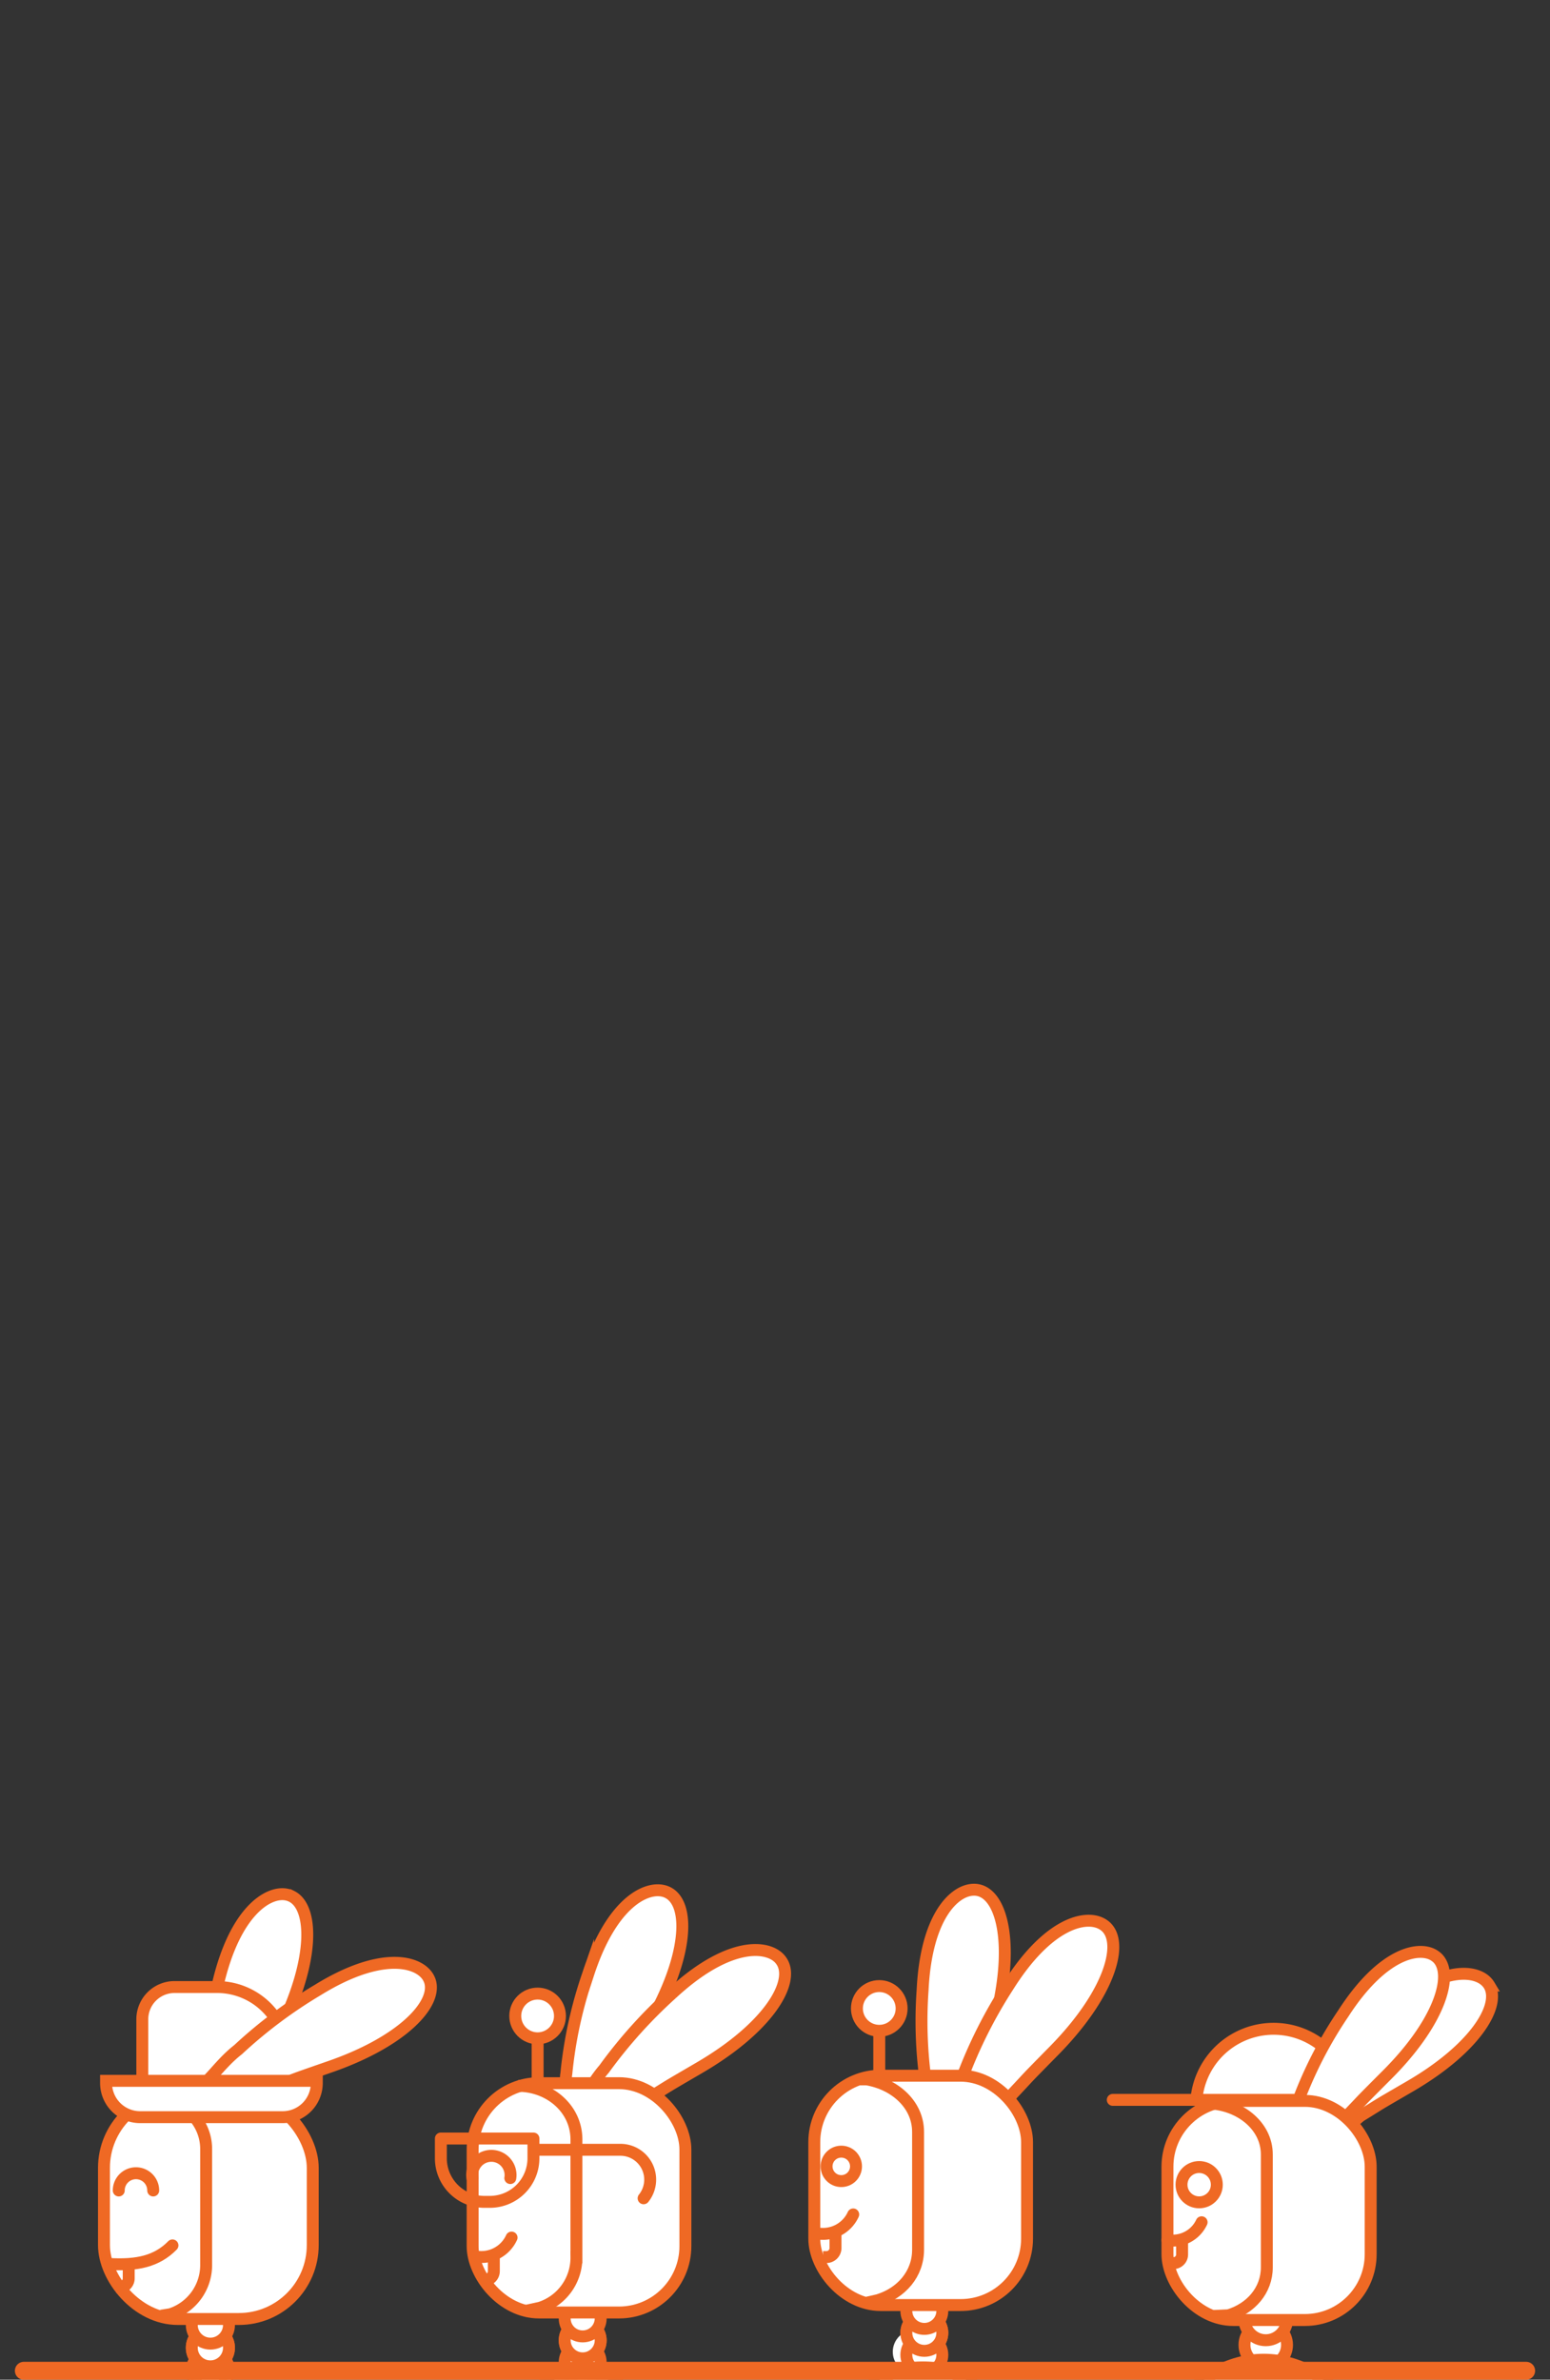 <svg xmlns="http://www.w3.org/2000/svg" xmlns:xlink="http://www.w3.org/1999/xlink" viewBox="0 0 260 399"><rect x="0" y="0" width="260" height="399" fill="#333333" stroke="none"/><defs><style>.a,.b,.h,.k,.t{fill:none}.b{clip-rule:evenodd}.c,.d,.g{fill:#fff}.c,.d,.h,.k,.t{stroke:#ef6924;stroke-width:2px}.c,.d,.h,.k{stroke-miterlimit:10}.d,.k,.t{stroke-linecap:round}.e{clip-path:url(#a)}.f{clip-path:url(#b)}.i{clip-path:url(#c)}.j{clip-path:url(#e)}.l{clip-path:url(#g)}.m{clip-path:url(#h)}.n{clip-path:url(#i)}.o{clip-path:url(#k)}.p{clip-path:url(#m)}.q{clip-path:url(#n)}.r{clip-path:url(#o)}.s{clip-path:url(#q)}.t{stroke-linejoin:round}.u{clip-path:url(#s)}.v{clip-path:url(#t)}.w{clip-path:url(#u)}.x{clip-path:url(#w)}.ab{fill:#ef6924}</style><clipPath id="a"><circle cx="212.32" cy="388.81" r="4.35" class="a" transform="translate(-230.58 379.27) rotate(-60.13)"/></clipPath><clipPath id="b"><rect width="513.19" height="159.07" x="-224.55" y="278.93" class="a"/></clipPath><clipPath id="c"><circle cx="212.32" cy="393.16" r="4.35" class="a" transform="translate(-226.65 476.59) rotate(-72.39)"/></clipPath><clipPath id="e"><path d="M208,388.81a4.35,4.35,0,0,1,8.7,0" class="b"/></clipPath><clipPath id="g"><circle cx="35.29" cy="393.64" r="3.81" class="a" transform="translate(-323.63 228.18) rotate(-60.13)"/></clipPath><clipPath id="h"><rect width="449.48" height="139.32" x="-347.35" y="297.41" class="a"/></clipPath><clipPath id="i"><circle cx="35.29" cy="397.45" r="3.81" class="a" transform="translate(-354.22 310.85) rotate(-72.39)"/></clipPath><clipPath id="k"><path d="M31.48,393.64a3.81,3.81,0,0,1,7.62,0" class="b"/></clipPath><clipPath id="m"><circle cx="97.74" cy="392.4" r="3.68" class="a" transform="translate(-291.21 281.72) rotate(-60.13)"/></clipPath><clipPath id="n"><rect width="434.57" height="134.7" x="-272.2" y="299.36" class="a"/></clipPath><clipPath id="o"><circle cx="97.74" cy="396.08" r="3.68" class="a" transform="translate(-309.35 369.42) rotate(-72.39)"/></clipPath><clipPath id="q"><path d="M94.06,392.4a3.68,3.68,0,0,1,7.36,0" class="b"/></clipPath><clipPath id="s"><circle cx="155.05" cy="391.14" r="3.68" class="a" transform="translate(-261.35 330.78) rotate(-60.13)"/></clipPath><clipPath id="t"><rect width="434.57" height="134.7" x="-214.89" y="298.1" class="a"/></clipPath><clipPath id="u"><circle cx="155.05" cy="394.83" r="3.68" class="a" transform="matrix(0.3, -0.95, 0.95, 0.3, -268.18, 423.17)"/></clipPath><clipPath id="w"><path d="M151.37,391.14a3.68,3.68,0,1,1,7.36,0" class="b"/></clipPath><clipPath id="y"><circle cx="-51.9" cy="176.26" r="4.67" class="a" transform="translate(-178.89 43.47) rotate(-60.13)"/></clipPath><clipPath id="z"><circle cx="-51.9" cy="180.92" r="4.67" class="a" transform="translate(-208.65 76.72) rotate(-72.39)"/></clipPath><clipPath id="aa"><path d="M-56.57,176.26a4.67,4.67,0,0,1,4.67-4.67,4.66,4.66,0,0,1,4.66,4.67" class="b"/></clipPath></defs><path d="M225.28,357.77a18.55,18.55,0,0,1,2.94-3c4.48-2.75,1.75-1.16,8.36-5,10.8-6.3,15.22-13.47,13.24-16.87a3.46,3.46,0,0,0-.65-.79c-2.23-2-8.34-2.22-17,5.8A76.53,76.53,0,0,0,221.27,350c-3,3.47-3.92,7.35-6.5,8.22" class="c"/><path d="M200.68,352.08a13,13,0,0,1,25.91,0H186.66" class="d"/><g class="e"><g class="f"><rect width="13.91" height="13.91" x="205.36" y="381.85" class="g"/></g></g><circle cx="212.32" cy="388.81" r="3.57" class="h"/><g class="i"><g class="f"><rect width="13.91" height="13.91" x="205.36" y="386.2" class="g"/></g></g><circle cx="212.32" cy="393.16" r="3.57" class="c"/><g class="j"><g class="f"><rect width="13.91" height="13.91" x="205.36" y="381.85" class="g"/></g></g><circle cx="212.32" cy="388.81" r="3.57" class="c"/><circle cx="212.32" cy="384.46" r="3.57" class="c"/><path d="M199.05,476.81h25.87c4.61,0,8.36-5,8.36-11.21V424.21c0-15.77-9.54-28.56-21.3-28.56s-21.29,12.79-21.29,28.56V465.6C190.69,471.79,194.43,476.81,199.05,476.81Z" class="c"/><path d="M218.62,363.06c.24-.51,6.38-7.31,7.12-8.08,3.64-3.78,1.4-1.56,6.83-7,8.87-8.82,11.35-16.86,8.58-19.66a3.68,3.68,0,0,0-.83-.6c-2.66-1.38-8.63,0-15,9.88a69.87,69.87,0,0,0-7.49,14.45c-.65,1.49.36.26-1.19,2.63-3.17-.53-.76,5.47-3,7" class="c"/><rect width="34.09" height="36.74" x="195.83" y="352.25" class="c" rx="11.04" transform="translate(425.75 741.24) rotate(-180)"/><path d="M202.32,352.65c5.41,0,10.2,3.65,10.18,8.62l0,9.15,0,9.73c0,3.88-2.7,6.92-6.45,8.05l-2.54.12" class="h"/><path d="M201.56,372.6a5.33,5.33,0,0,1-5.73,3" class="k"/><path d="M198.29,375.59V378a1.45,1.45,0,0,1-1.45,1.45h-.55" class="h"/><circle cx="201.15" cy="366.3" r="2.96" class="k"/><path d="M38.69,359.18c.06-.58,3.74-9.25,4.19-10.24,2.27-4.9.84-2,4.3-9.05,5.65-11.54,5.35-20.18,1.72-21.95a3.39,3.39,0,0,0-1-.31c-3-.45-8.39,2.85-11.25,14.64a71.22,71.22,0,0,0-2.42,16.53c-.13,1.68.44.13-.27,2.95-3.25.56,1.1,5.57-.6,7.79" class="c"/><g class="l"><g class="m"><rect width="12.19" height="12.19" x="29.19" y="387.55" class="g"/></g></g><circle cx="35.29" cy="393.64" r="3.12" class="h"/><g class="n"><g class="m"><rect width="12.19" height="12.19" x="29.19" y="391.36" class="g"/></g></g><circle cx="35.29" cy="397.45" r="3.12" class="c"/><g class="o"><g class="m"><rect width="12.19" height="12.19" x="29.19" y="387.55" class="g"/></g></g><circle cx="35.29" cy="393.64" r="3.12" class="c"/><circle cx="35.29" cy="389.83" r="3.12" class="c"/><path d="M23.66,470.72H46.32c4,0,7.32-4.39,7.32-9.82V424.65c0-13.81-8.35-25-18.65-25s-18.65,11.2-18.65,25V460.9C16.34,466.33,19.62,470.72,23.66,470.72Z" class="c"/><rect width="35.02" height="37.73" x="17.44" y="351.09" class="c" rx="12.39" transform="translate(69.9 739.91) rotate(-180)"/><path d="M25,351.52c5.07,0,9.58,3.71,9.58,8.81v19.39a8.65,8.65,0,0,1-6,8.3l-1.56.25" class="h"/><path d="M28.93,376.48c-2.68,2.74-6.05,3.33-10.32,3.13" class="k"/><path d="M21.59,379.55V382a1.5,1.5,0,0,1-1.5,1.5h-.56" class="h"/><line x1="28.14" x2="28.14" y1="339.59" y2="351.26" class="h"/><circle cx="28.14" cy="340.02" r="3.68" class="c"/><path d="M25.7,367.27a2.89,2.89,0,0,0-5.78,0" class="k"/><path d="M23.87,333.16H48.15a0,0,0,0,1,0,0v13.16a5.41,5.41,0,0,1-5.41,5.41H35.6A11.73,11.73,0,0,1,23.87,340v-6.84a0,0,0,0,1,0,0Z" class="c" transform="translate(72.02 684.89) rotate(-180)"/><path d="M42.44,352.35A19.34,19.34,0,0,1,46,349.9c5.06-1.88,2-.82,9.42-3.4,12.13-4.22,18-10.56,16.68-14.38a3.49,3.49,0,0,0-.5-.93c-1.85-2.47-8-3.89-18.3,2.47a78.64,78.64,0,0,0-13.36,10c-3.72,2.9-5.41,6.63-8.17,7" class="c"/><path d="M23.51,348.91H47.42a5.72,5.72,0,0,1,5.72,5.72V355a0,0,0,0,1,0,0H17.79a0,0,0,0,1,0,0v-.36A5.72,5.72,0,0,1,23.51,348.91Z" class="c" transform="translate(70.93 703.89) rotate(-180)"/><path d="M98.72,358.55c.11-.59,4.51-9.11,5-10.08,2.68-4.81,1-2,5.06-8.87,6.62-11.29,7-20.09,3.43-22.18a3.36,3.36,0,0,0-1-.39c-3.06-.69-8.75,2.25-12.56,14A72.54,72.54,0,0,0,95,347.67c-.27,1.68.43.16-.5,3-3.35.31.69,5.75-1.22,7.86" class="c"/><g class="p"><g class="q"><rect width="11.78" height="11.78" x="91.85" y="386.51" class="g"/></g></g><circle cx="97.74" cy="392.4" r="3.02" class="h"/><g class="r"><g class="q"><rect width="11.78" height="11.78" x="91.85" y="390.19" class="g"/></g></g><circle cx="97.74" cy="396.08" r="3.02" class="c"/><g class="s"><g class="q"><rect width="11.78" height="11.78" x="91.85" y="386.51" class="g"/></g></g><circle cx="97.74" cy="392.4" r="3.02" class="c"/><circle cx="97.74" cy="388.72" r="3.02" class="c"/><path d="M86.51,466.92h21.9c3.91,0,7.08-4.25,7.08-9.49V422.38c0-13.36-8.07-24.18-18-24.18s-18,10.82-18,24.18v35.05C79.42,462.67,82.59,466.92,86.51,466.92Z" class="c"/><path d="M105.53,355.07a19.91,19.91,0,0,1,3.08-3.15c4.69-2.88,1.83-1.21,8.75-5.25,11.31-6.6,15.93-14.1,13.85-17.66a3.49,3.49,0,0,0-.67-.83c-2.34-2.1-8.74-2.32-17.82,6.07a81.09,81.09,0,0,0-11.39,12.66c-3.14,3.64-4.1,7.7-6.8,8.62" class="c"/><rect width="35.69" height="38.45" x="79.28" y="349.29" class="c" rx="11.14" transform="translate(194.25 737.02) rotate(-180)"/><path d="M86.93,349.73c5.17,0,9.76,3.77,9.76,9v19.75a8.8,8.8,0,0,1-6.13,8.46L88,387.5" class="h"/><path d="M79.24,365.19a3.22,3.22,0,1,1,6.36,0" class="k"/><path d="M85.81,375.17a5.57,5.57,0,0,1-6,3.18" class="k"/><path d="M82.84,378.29v2.5a1.53,1.53,0,0,1-1.52,1.53h-.57" class="h"/><line x1="90.18" x2="90.18" y1="337.56" y2="349.46" class="h"/><circle cx="90.18" cy="338.01" r="3.75" class="c"/><path d="M73.95,358.56H89.48a0,0,0,0,1,0,0v3.31a7.31,7.31,0,0,1-7.31,7.31h-.91a7.31,7.31,0,0,1-7.31-7.31v-3.31A0,0,0,0,1,73.95,358.56Z" class="t"/><path d="M89.72,360.45h14.36a5,5,0,0,1,4.21,7.67,4.84,4.84,0,0,1-.33.46" class="k"/><path d="M162,360.15c-.06-.59,2-10,2.22-11,1.33-5.34.46-2.15,2.56-9.89,3.43-12.63,1.47-21.22-2.51-22.3a3.35,3.35,0,0,0-1.06-.11c-3.14.13-7.85,4.47-8.45,16.81a73.25,73.25,0,0,0,.77,17c.19,1.7.46,0,.3,3-3.15,1.18,2.17,5.36.89,7.91" class="c"/><g class="u"><g class="v"><rect width="11.78" height="11.78" x="149.16" y="385.25" class="g"/></g></g><circle cx="155.05" cy="391.14" r="3.02" class="h"/><g class="w"><g class="v"><rect width="11.78" height="11.78" x="149.16" y="388.93" class="g"/></g></g><circle cx="155.05" cy="394.83" r="3.02" class="c"/><g class="x"><g class="v"><rect width="11.78" height="11.78" x="149.16" y="385.25" class="g"/></g></g><circle cx="155.05" cy="391.14" r="3.02" class="c"/><circle cx="155.05" cy="387.46" r="3.02" class="c"/><path d="M143.82,465.67h21.9c3.91,0,7.08-4.26,7.08-9.5V421.12c0-13.35-8.07-24.18-18-24.18s-18,10.83-18,24.18v35.05C136.74,461.41,139.91,465.67,143.82,465.67Z" class="c"/><path d="M167.63,355a19.88,19.88,0,0,1,2.14-3.84c3.77-4,1.45-1.65,7.07-7.36,9.18-9.34,11.68-17.79,8.74-20.68a3.56,3.56,0,0,0-.88-.62c-2.8-1.42-9,.05-15.59,10.53a79.41,79.41,0,0,0-7.67,15.21c-2.09,4.33-1.95,8.5-4.31,10.09" class="c"/><rect width="35.69" height="38.45" x="136.59" y="348.03" class="c" rx="11.14" transform="translate(308.87 734.51) rotate(-180)"/><path d="M145.44,386.08l1.84-.42c3.92-1.2,6.72-4.39,6.72-8.46V357.45c0-4.56-3.85-8-8.61-8.81h-1.13" class="h"/><path d="M143.12,371.29a5.57,5.57,0,0,1-6,3.18" class="k"/><path d="M140.15,374.41v2.5a1.53,1.53,0,0,1-1.52,1.53h-.57" class="h"/><line x1="147.49" x2="147.49" y1="336.31" y2="348.2" class="h"/><circle cx="147.49" cy="336.75" r="3.75" class="c"/><circle cx="141.12" cy="363.23" r="2.47" class="h"/><path d="M256,399H4a1.5,1.5,0,0,1,0-3H256a1.5,1.5,0,0,1,0,3Z" class="ab"/></svg>
